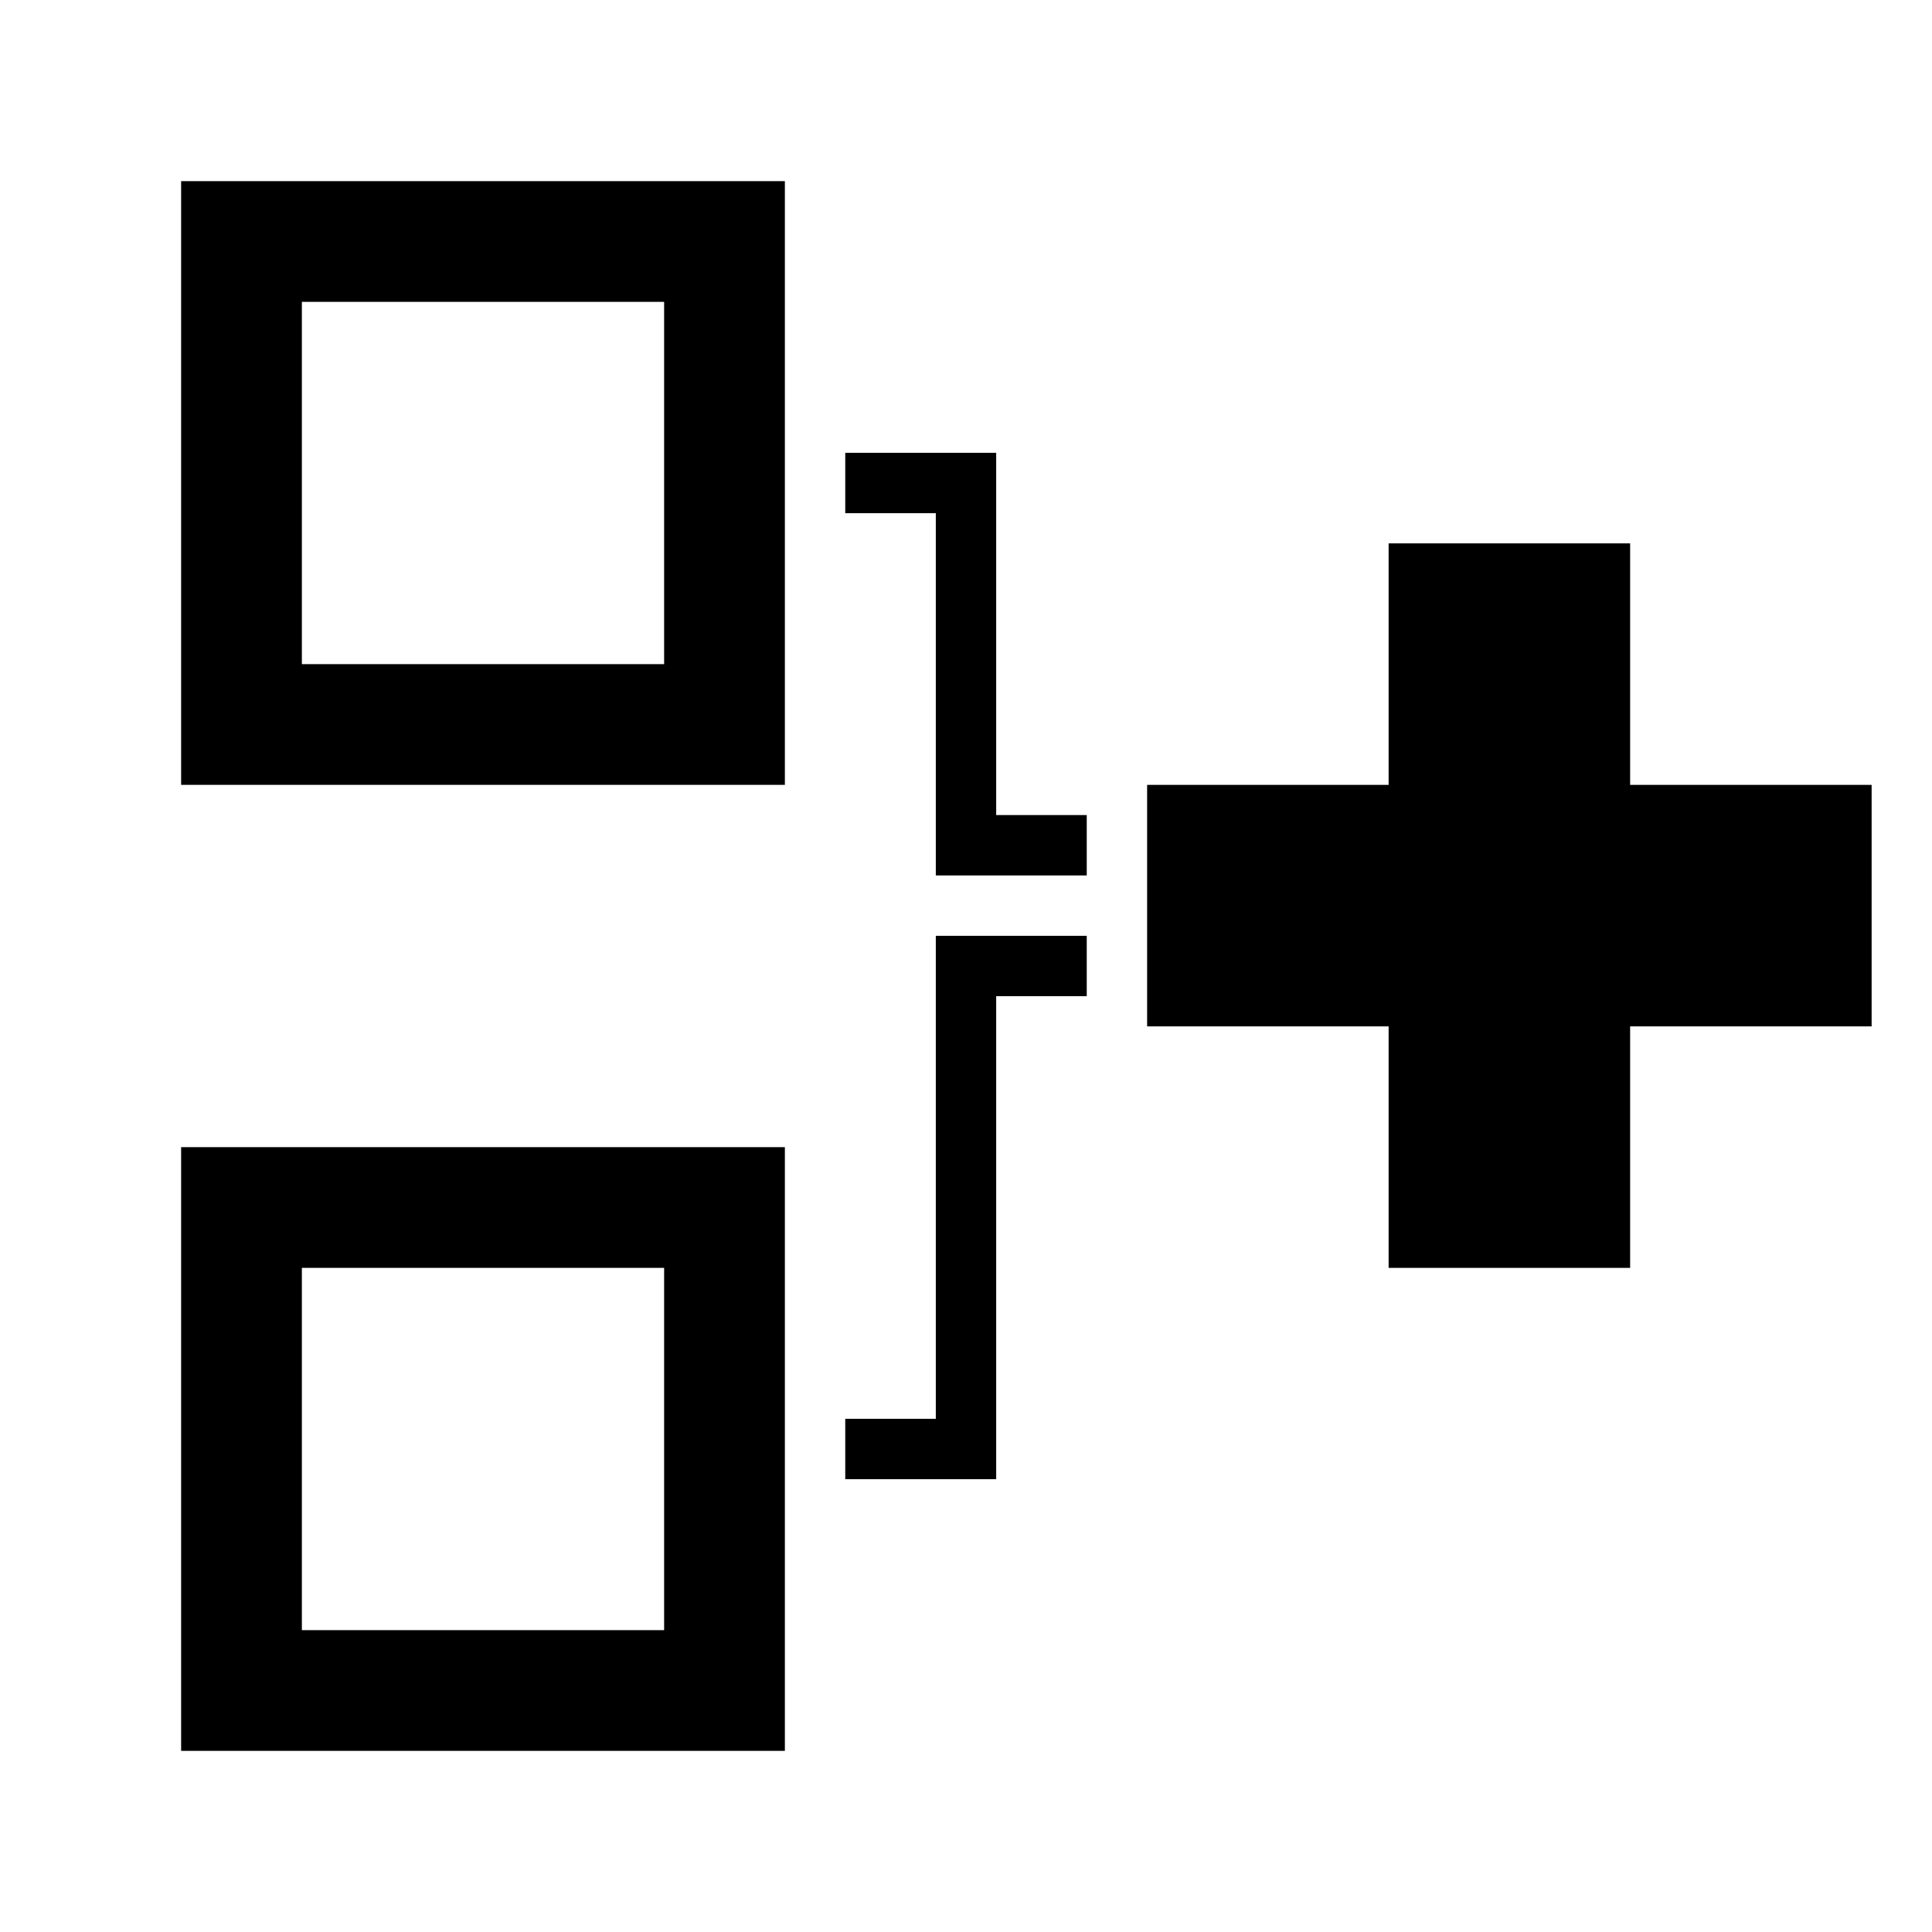 <svg xmlns="http://www.w3.org/2000/svg" xmlns:xlink="http://www.w3.org/1999/xlink" x="0px" y="0px" viewBox="0 0 32 32" xml:space="preserve">

<path class="log-s-fill" d="M 3,3 L 13,3 L 13,13 L 3,13 L 5,11 L 11,11 L 11,5 L 5,5 L 5,11 L 3,13  z" />
<path class="log-s-fill" d="M 3,29 L 13,29 L 13,19 L 3,19 L 5,21 L 11,21 L 11,27 L 5,27 L 5,21 L 3,19  z" />

<path class="log-s-plus" d="M 19,13 L 31,13 L 31,17 L 19,17 z" />
<path class="log-s-plus" d="M 23,9 L 27,9 L 27,21 L 23,21 z" />

<path class="log-s-fill" d="M 14,7.5  L 16.5,7.5  L 16.5,13.5 L 18,13.5 L 18,14.5 L 15.5,14.5 L 15.5,8.5  L 14,8.5 z" />
<path class="log-s-fill" d="M 14,24.5 L 16.5,24.5 L 16.5,16.5 L 18,16.5 L 18,15.5 L 15.5,15.5 L 15.5,23.5 L 14,23.5 z" />

</svg>